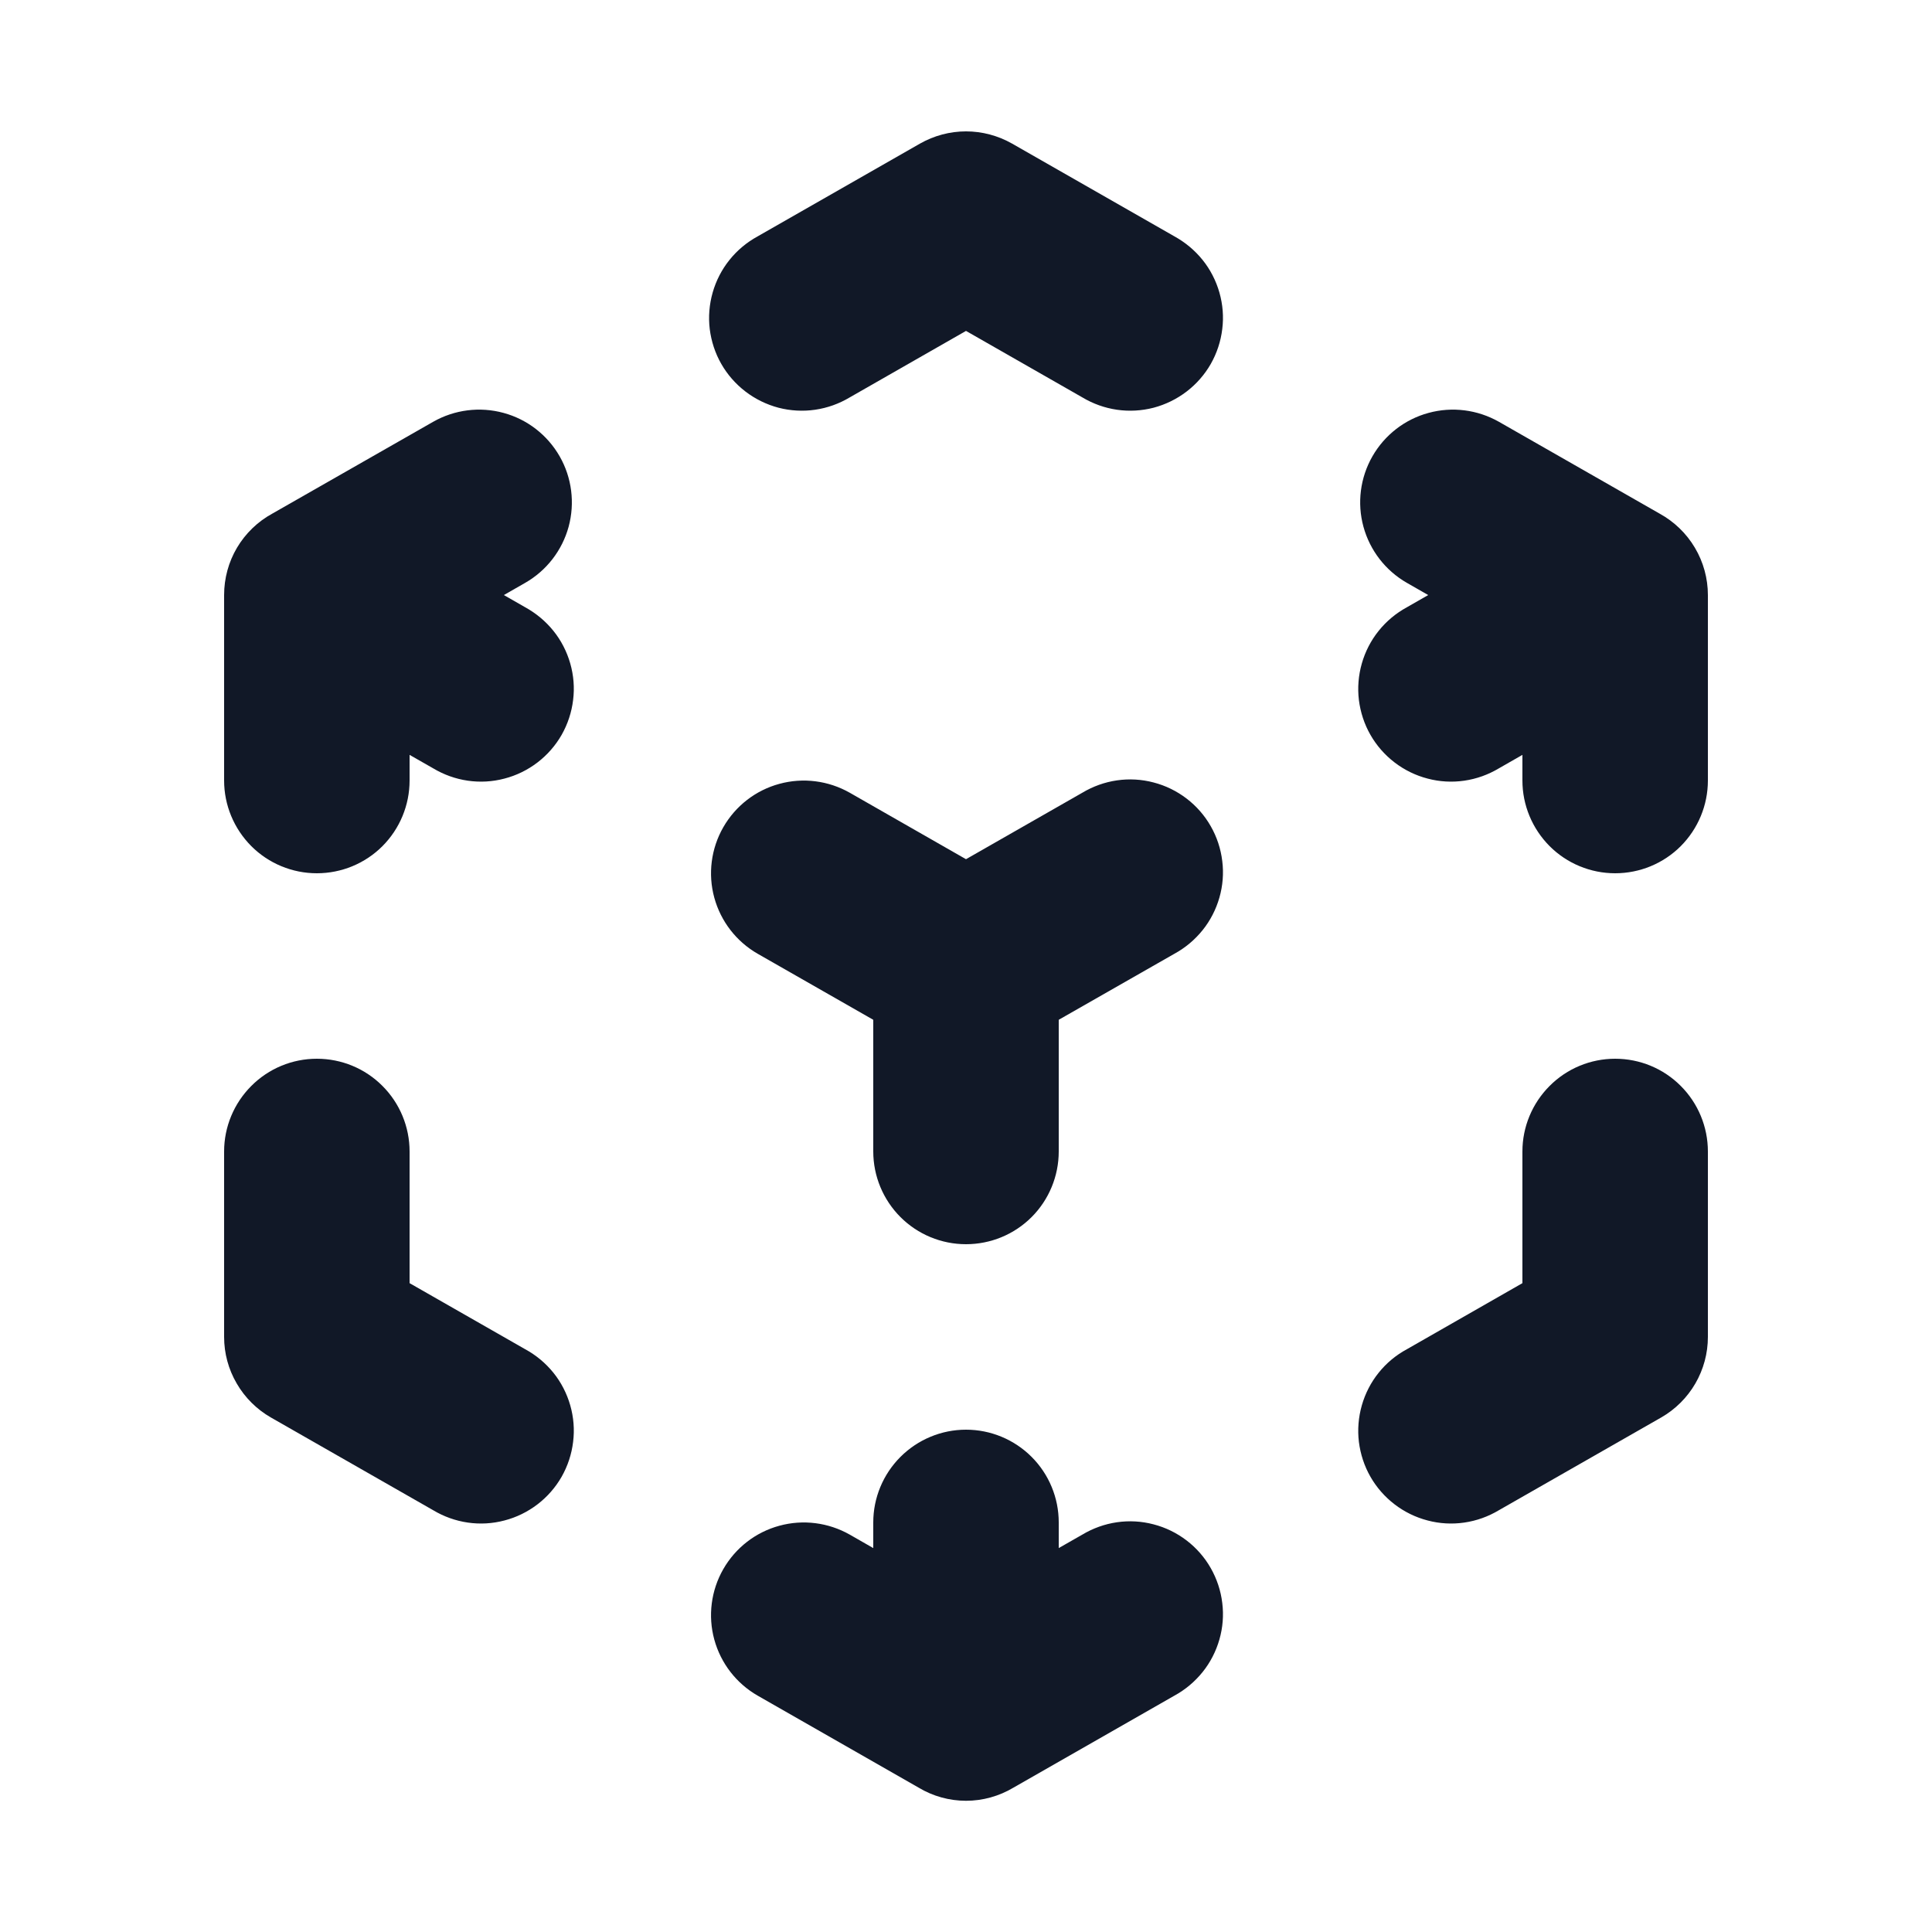 <svg width="25" height="25" viewBox="0 0 25 25" fill="none" xmlns="http://www.w3.org/2000/svg">
<path fill-rule="evenodd" clip-rule="evenodd" d="M11.905 1.858C12.086 1.755 12.292 1.7 12.5 1.7C12.709 1.7 12.914 1.755 13.096 1.858L15.196 3.058C15.336 3.135 15.46 3.238 15.561 3.363C15.661 3.487 15.735 3.631 15.779 3.785C15.823 3.939 15.836 4.1 15.816 4.258C15.797 4.417 15.746 4.571 15.667 4.71C15.588 4.848 15.481 4.97 15.354 5.067C15.227 5.164 15.082 5.235 14.927 5.276C14.772 5.316 14.611 5.325 14.453 5.302C14.294 5.279 14.142 5.224 14.005 5.142L12.5 4.282L10.996 5.142C10.859 5.224 10.707 5.279 10.548 5.302C10.39 5.325 10.229 5.316 10.074 5.276C9.919 5.235 9.774 5.164 9.647 5.067C9.52 4.97 9.413 4.848 9.334 4.71C9.254 4.571 9.204 4.417 9.184 4.258C9.165 4.1 9.178 3.939 9.222 3.785C9.266 3.631 9.34 3.487 9.44 3.363C9.54 3.238 9.664 3.135 9.805 3.058L11.905 1.858ZM7.242 5.905C7.4 6.181 7.441 6.509 7.358 6.816C7.274 7.123 7.072 7.384 6.796 7.542L6.52 7.7L6.796 7.858C6.936 7.935 7.06 8.038 7.161 8.163C7.261 8.287 7.335 8.431 7.379 8.585C7.423 8.739 7.436 8.9 7.416 9.058C7.397 9.217 7.346 9.371 7.267 9.51C7.188 9.648 7.081 9.77 6.954 9.867C6.827 9.964 6.682 10.035 6.527 10.075C6.372 10.116 6.211 10.125 6.053 10.102C5.894 10.079 5.742 10.024 5.605 9.942L5.3 9.768V10.1C5.3 10.418 5.174 10.723 4.949 10.949C4.724 11.174 4.419 11.3 4.1 11.3C3.782 11.3 3.477 11.174 3.252 10.949C3.027 10.723 2.9 10.418 2.9 10.1V7.7C2.9 7.484 2.957 7.273 3.067 7.087C3.177 6.902 3.335 6.749 3.524 6.646L5.605 5.458C5.881 5.301 6.209 5.259 6.516 5.343C6.823 5.426 7.084 5.629 7.242 5.905ZM17.759 5.905C17.917 5.629 18.178 5.426 18.485 5.343C18.792 5.259 19.119 5.301 19.396 5.458L21.475 6.646C21.664 6.75 21.822 6.902 21.932 7.088C22.042 7.273 22.1 7.485 22.1 7.7V10.1C22.1 10.418 21.974 10.723 21.749 10.949C21.524 11.174 21.219 11.3 20.9 11.3C20.582 11.3 20.277 11.174 20.052 10.949C19.827 10.723 19.7 10.418 19.7 10.1V9.768L19.396 9.942C19.259 10.024 19.107 10.079 18.948 10.102C18.79 10.125 18.628 10.116 18.474 10.075C18.319 10.035 18.174 9.964 18.047 9.867C17.92 9.77 17.813 9.648 17.734 9.51C17.654 9.371 17.604 9.217 17.584 9.058C17.565 8.9 17.578 8.739 17.622 8.585C17.666 8.431 17.74 8.287 17.84 8.163C17.94 8.038 18.064 7.935 18.205 7.858L18.481 7.7L18.205 7.542C17.929 7.384 17.727 7.123 17.643 6.816C17.559 6.509 17.601 6.181 17.759 5.905ZM9.359 10.705C9.517 10.429 9.778 10.226 10.085 10.143C10.392 10.059 10.719 10.101 10.996 10.258L12.5 11.118L14.005 10.258C14.142 10.176 14.294 10.121 14.453 10.098C14.611 10.075 14.772 10.084 14.927 10.125C15.082 10.165 15.227 10.236 15.354 10.333C15.481 10.43 15.588 10.552 15.667 10.691C15.746 10.829 15.797 10.983 15.816 11.142C15.836 11.3 15.823 11.462 15.779 11.615C15.735 11.769 15.661 11.913 15.561 12.037C15.46 12.162 15.336 12.266 15.196 12.342L13.7 13.196V14.9C13.7 15.218 13.574 15.524 13.349 15.749C13.124 15.974 12.819 16.1 12.5 16.1C12.182 16.1 11.877 15.974 11.652 15.749C11.427 15.524 11.3 15.218 11.3 14.9V13.196L9.805 12.342C9.529 12.184 9.327 11.923 9.243 11.616C9.159 11.309 9.201 10.981 9.359 10.705ZM4.1 13.7C4.419 13.7 4.724 13.826 4.949 14.052C5.174 14.277 5.3 14.582 5.3 14.9V16.604L6.796 17.459C6.936 17.535 7.06 17.638 7.161 17.763C7.261 17.887 7.335 18.031 7.379 18.185C7.423 18.339 7.436 18.5 7.416 18.658C7.397 18.817 7.346 18.971 7.267 19.11C7.188 19.248 7.081 19.37 6.954 19.467C6.827 19.564 6.682 19.635 6.527 19.675C6.372 19.716 6.211 19.725 6.053 19.702C5.894 19.679 5.742 19.624 5.605 19.542L3.505 18.342C3.322 18.237 3.169 18.085 3.063 17.902C2.956 17.719 2.9 17.512 2.9 17.3V14.9C2.9 14.582 3.027 14.277 3.252 14.052C3.477 13.826 3.782 13.7 4.1 13.7ZM20.9 13.7C21.219 13.7 21.524 13.826 21.749 14.052C21.974 14.277 22.1 14.582 22.1 14.9V17.3C22.1 17.512 22.044 17.719 21.938 17.902C21.832 18.085 21.679 18.237 21.496 18.342L19.396 19.542C19.259 19.624 19.107 19.679 18.948 19.702C18.79 19.725 18.628 19.716 18.474 19.675C18.319 19.635 18.174 19.564 18.047 19.467C17.92 19.37 17.813 19.248 17.734 19.11C17.654 18.971 17.604 18.817 17.584 18.658C17.565 18.5 17.578 18.339 17.622 18.185C17.666 18.031 17.74 17.887 17.84 17.763C17.94 17.638 18.064 17.535 18.205 17.459L19.7 16.604V14.9C19.7 14.582 19.827 14.277 20.052 14.052C20.277 13.826 20.582 13.7 20.9 13.7ZM9.359 20.305C9.517 20.029 9.778 19.826 10.085 19.743C10.392 19.659 10.719 19.701 10.996 19.858L11.3 20.032V19.7C11.3 19.382 11.427 19.077 11.652 18.852C11.877 18.627 12.182 18.5 12.5 18.5C12.819 18.5 13.124 18.627 13.349 18.852C13.574 19.077 13.7 19.382 13.7 19.7V20.032L14.005 19.858C14.142 19.776 14.294 19.721 14.453 19.698C14.611 19.675 14.772 19.684 14.927 19.725C15.082 19.765 15.227 19.836 15.354 19.933C15.481 20.03 15.588 20.152 15.667 20.291C15.746 20.43 15.797 20.583 15.816 20.742C15.836 20.901 15.823 21.062 15.779 21.215C15.735 21.369 15.661 21.513 15.561 21.637C15.46 21.762 15.336 21.866 15.196 21.942L13.114 23.132C12.928 23.243 12.716 23.302 12.5 23.302C12.284 23.302 12.072 23.243 11.887 23.132L9.805 21.942C9.529 21.784 9.327 21.523 9.243 21.216C9.159 20.909 9.201 20.581 9.359 20.305Z" fill="#111827"/>
</svg>
